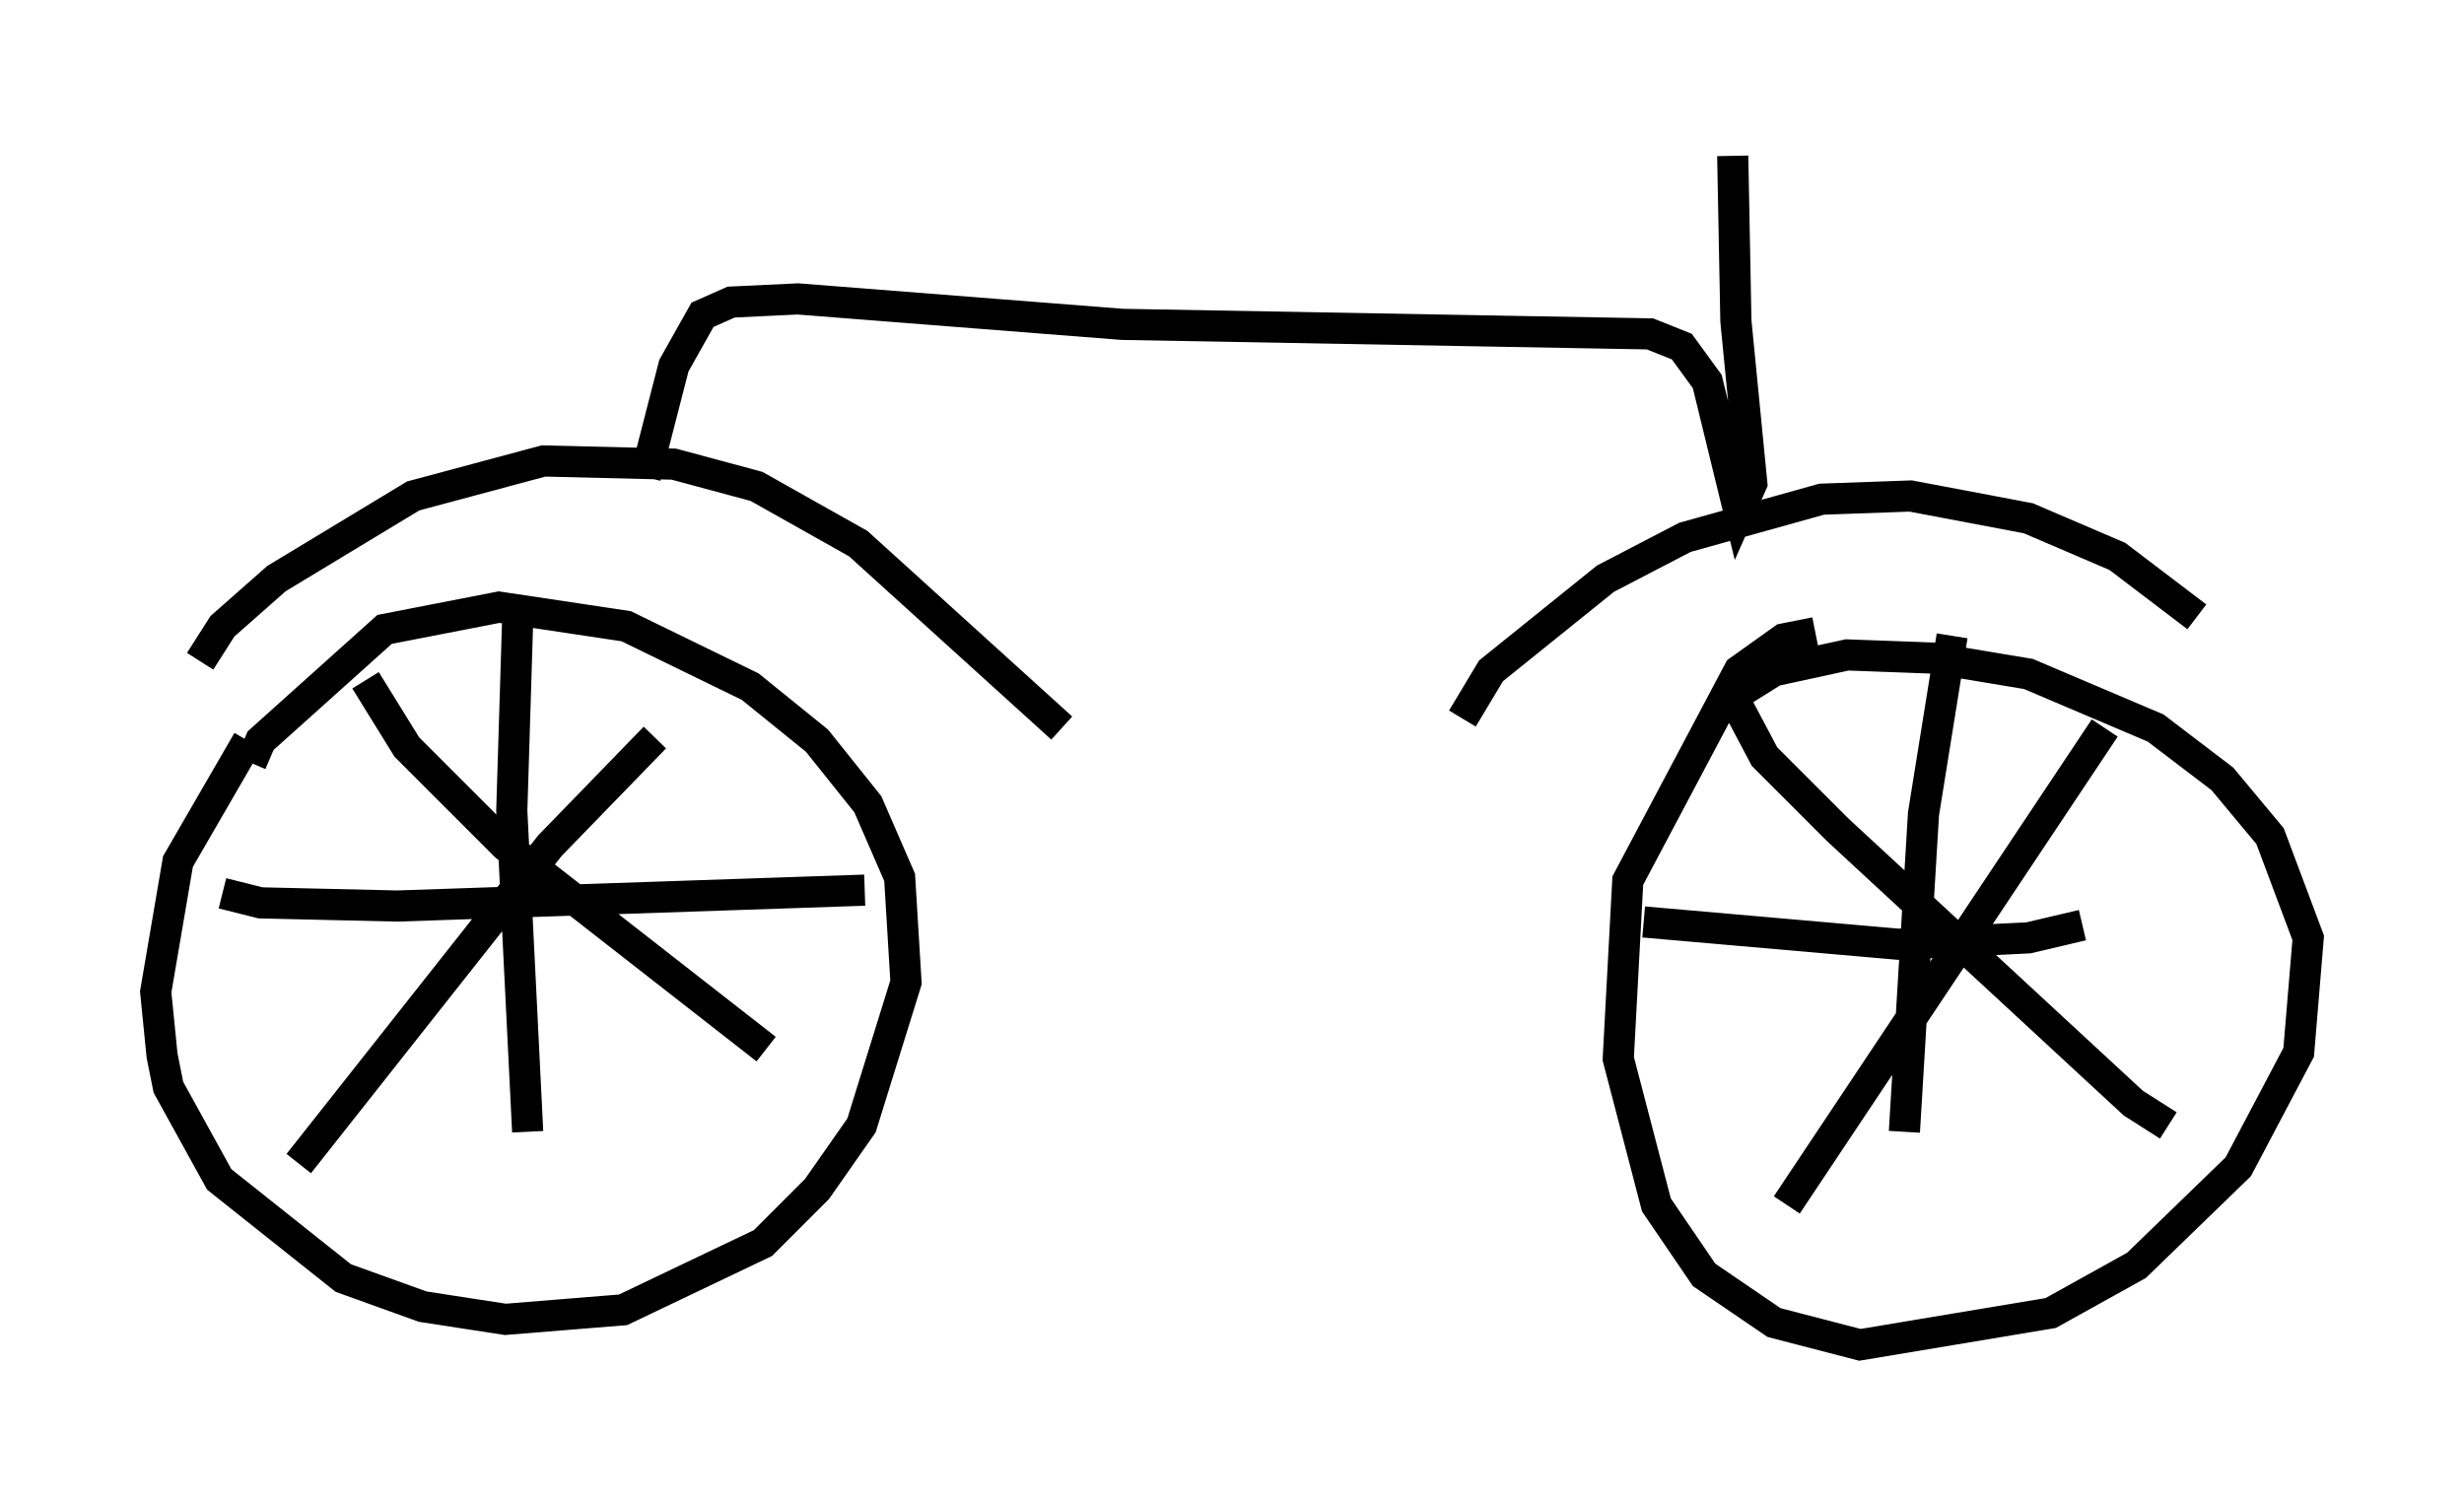 <?xml version="1.0" encoding="utf-8" ?>
<svg baseProfile="full" height="48.18" version="1.1" width="79.111" xmlns="http://www.w3.org/2000/svg" xmlns:ev="http://www.w3.org/2001/xml-events" xmlns:xlink="http://www.w3.org/1999/xlink"><defs /><rect fill="white" height="48.18" width="79.111" x="0" y="0" /><path d="M11.329, 22.048 m-3.369, 1.735 l-2.246, 3.879 -0.715, 4.185 l0.204, 2.042 0.204, 1.021 l1.633, 2.96 3.981, 3.165 l2.552, 0.919 2.654, 0.408 l3.777, -0.306 4.492, -2.144 l1.735, -1.735 1.429, -2.042 l1.429, -4.594 -0.204, -3.369 l-1.021, -2.348 -1.633, -2.042 l-2.144, -1.735 -3.981, -1.94 l-4.083, -0.613 -3.675, 0.715 l-3.981, 3.573 -0.306, 0.715 m3.675, -2.654 l1.327, 2.144 3.165, 3.165 l8.371, 6.533 m-3.573, -10.004 l-3.369, 3.471 -8.065, 10.208 m7.044, -17.967 l-0.204, 6.635 0.51, 10.311 m-9.8, -7.656 l1.225, 0.306 4.39, 0.102 l15.006, -0.51 m30.523, -8.269 l-1.021, 0.204 -1.429, 1.021 l-3.573, 6.738 -0.306, 5.717 l1.225, 4.696 1.531, 2.246 l2.246, 1.531 2.756, 0.715 l6.125, -1.021 2.756, -1.531 l3.267, -3.165 1.94, -3.675 l0.306, -3.675 -1.225, -3.267 l-1.531, -1.838 -2.144, -1.633 l-4.083, -1.735 -3.063, -0.51 l-2.756, -0.102 -2.348, 0.51 l-1.633, 1.021 m0.408, 0.0 l0.919, 1.735 2.348, 2.348 l9.494, 8.779 1.123, 0.715 m-2.042, -12.761 l-10.208, 15.313 m5.308, -18.273 l-0.919, 5.717 -0.613, 10.208 m-8.371, -6.738 l8.167, 0.715 4.185, -0.204 l1.735, -0.408 m-60.434, -8.473 l0.715, -1.123 1.735, -1.531 l4.39, -2.654 4.185, -1.123 l4.185, 0.102 2.654, 0.715 l3.267, 1.838 6.533, 5.921 m12.863, -0.306 l0.919, -1.531 3.675, -2.96 l2.552, -1.327 4.39, -1.225 l2.858, -0.102 3.777, 0.715 l2.858, 1.225 2.552, 1.94 m-49.817, -4.492 l0.919, -3.573 0.919, -1.633 l0.919, -0.408 2.144, -0.102 l10.413, 0.817 16.946, 0.306 l1.021, 0.408 0.817, 1.123 l1.021, 4.185 0.408, -0.919 l-0.51, -5.206 -0.102, -5.308 " fill="none" stroke="black" stroke-width="1" /></svg>